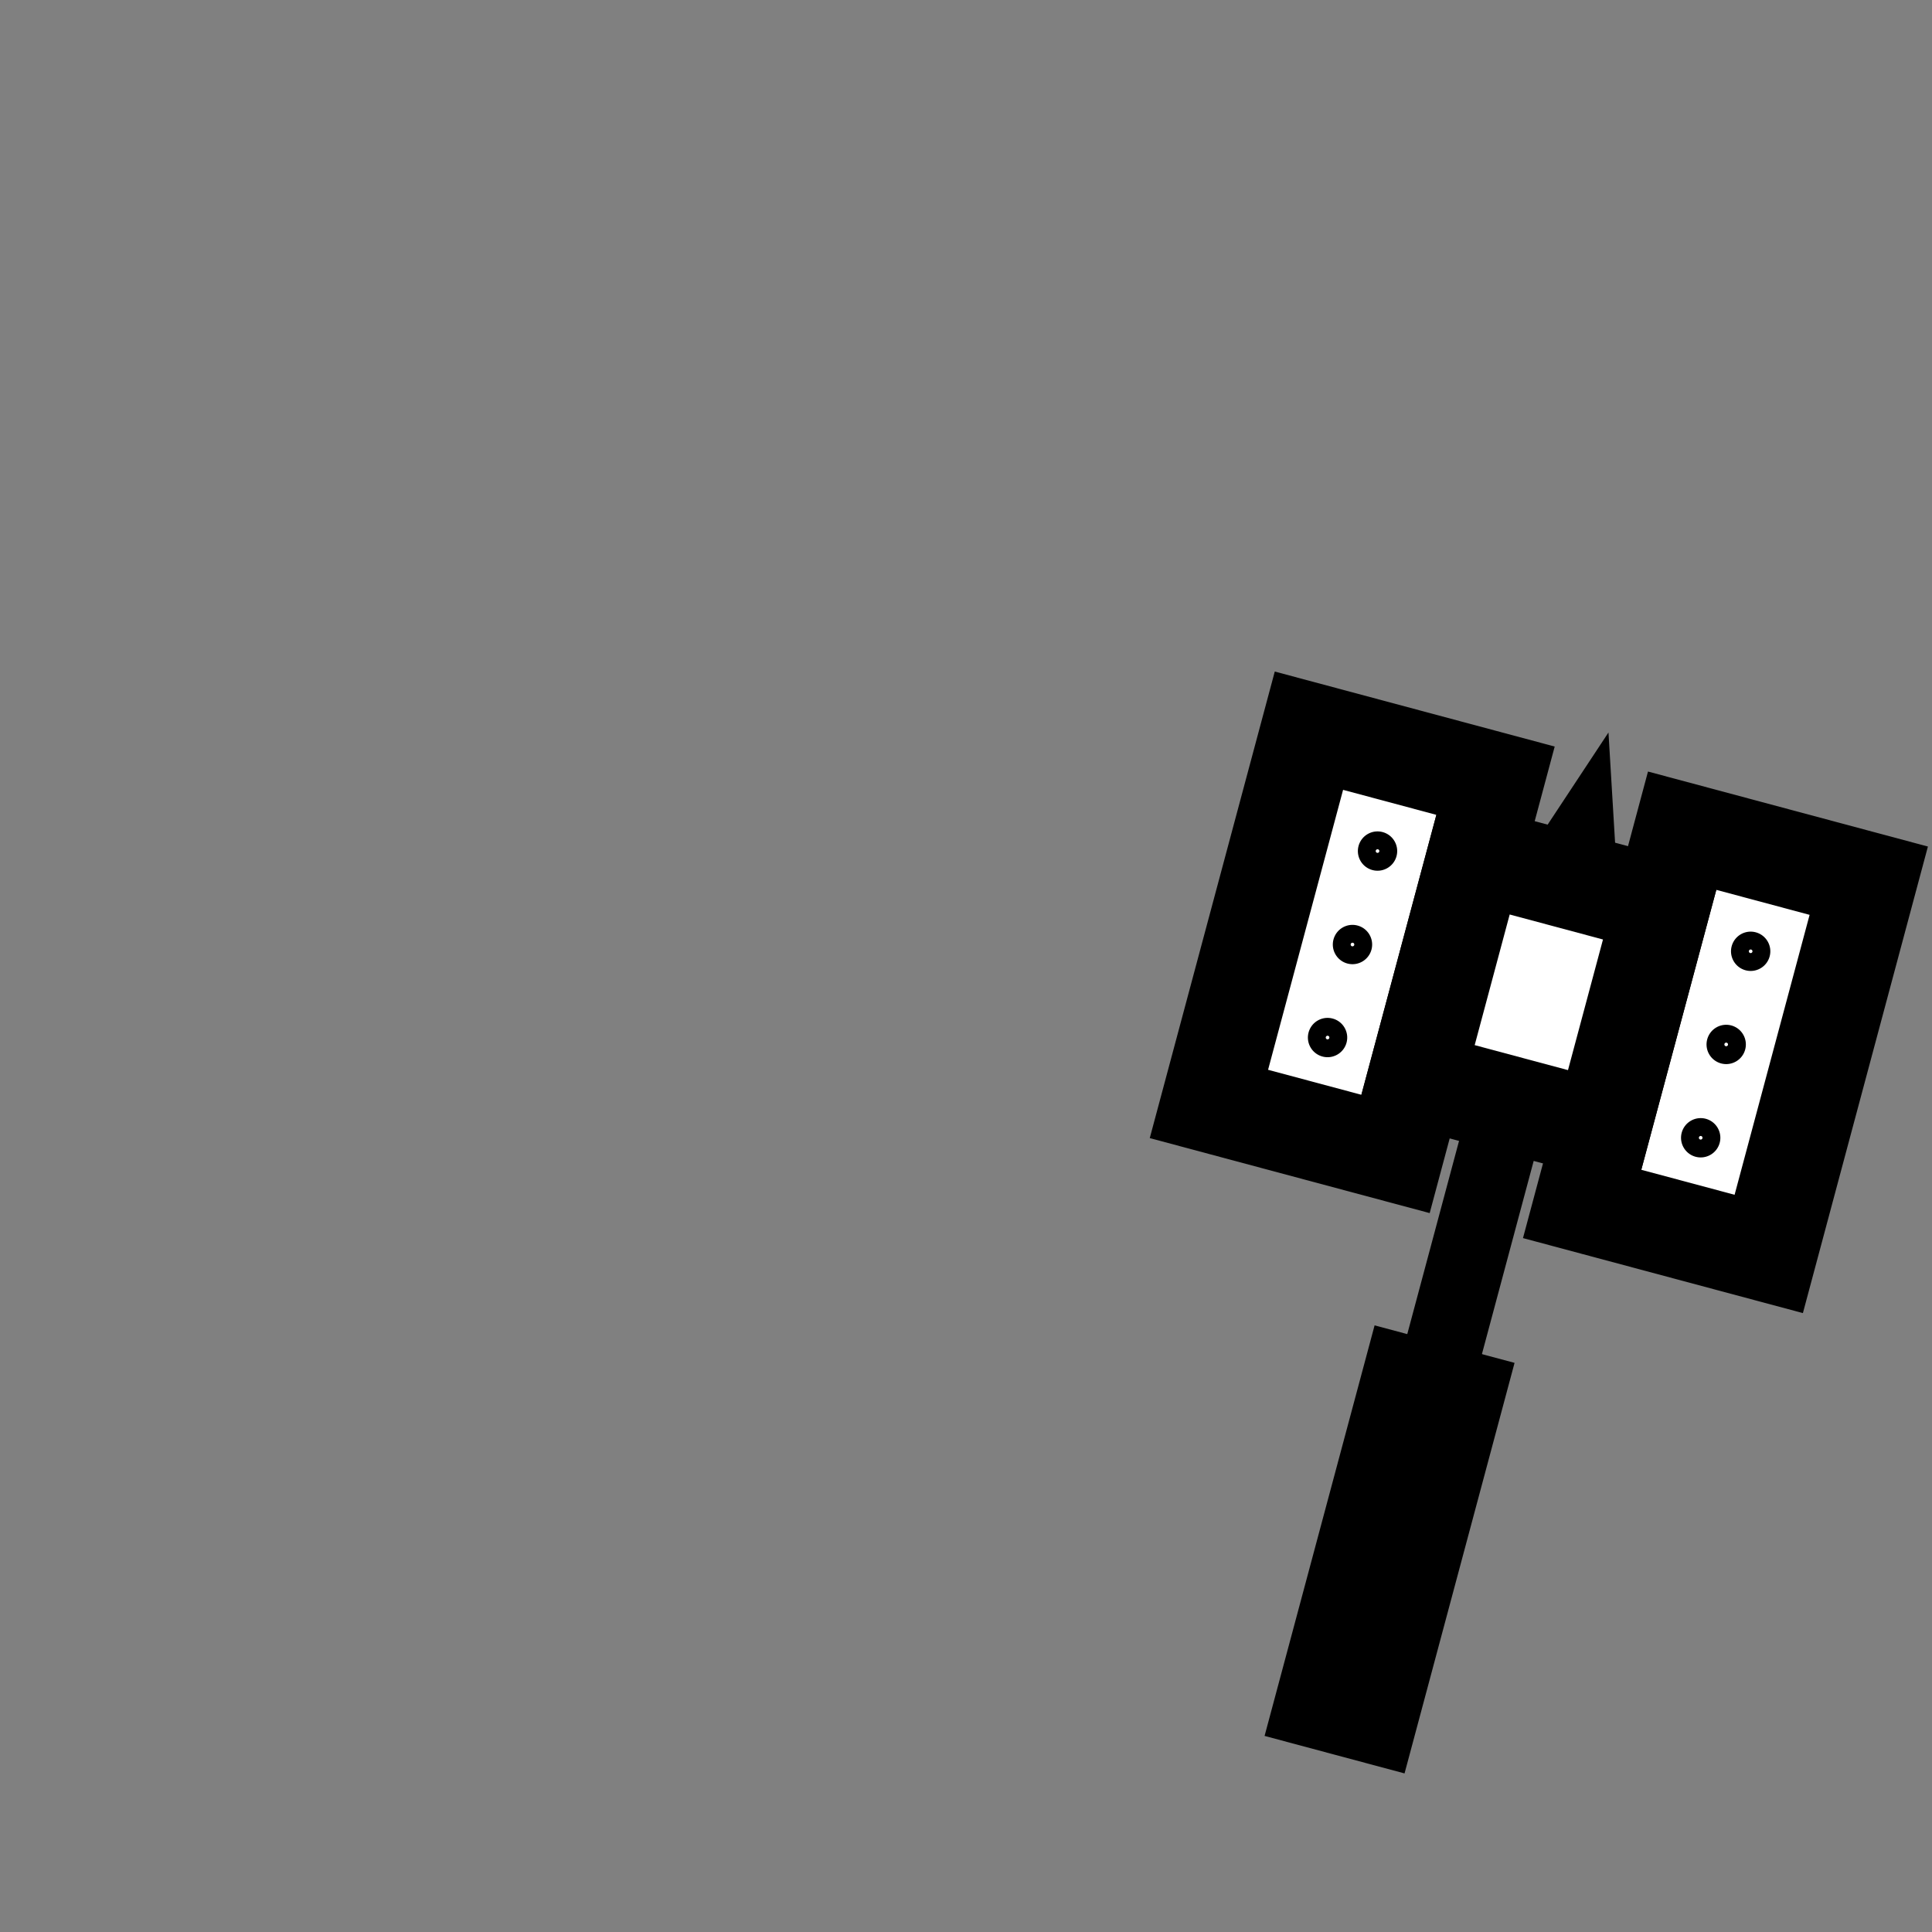 <?xml version="1.0" encoding="UTF-8" standalone="no"?>
<!-- Created with Inkscape (http://www.inkscape.org/) -->

<svg
   xmlns:dc="http://purl.org/dc/elements/1.1/"
   xmlns:cc="http://creativecommons.org/ns#"
   xmlns:rdf="http://www.w3.org/1999/02/22-rdf-syntax-ns#"
   xmlns:svg="http://www.w3.org/2000/svg"
   xmlns="http://www.w3.org/2000/svg"
   xmlns:sodipodi="http://sodipodi.sourceforge.net/DTD/sodipodi-0.dtd"
   xmlns:inkscape="http://www.inkscape.org/namespaces/inkscape"
   width="100%"
   height="100%"
   viewBox="0 0 90 90"
   id="svg2"
   version="1.1"
   inkscape:version="0.48.4 r9939"
   sodipodi:docname="hammer (right).svg"
   class="hammer-right">
  <rect x="0" y="0" width="90" height="90" fill="#808080" stroke="none"/>
  <defs
     id="defs4" />
  <sodipodi:namedview
     id="base"
     pagecolor="#ffffff"
     bordercolor="#666666"
     borderopacity="1.0"
     inkscape:pageopacity="0.0"
     inkscape:pageshadow="2"
     inkscape:zoom="5.6444128"
     inkscape:cx="143.32614"
     inkscape:cy="65.29485"
     inkscape:document-units="in"
     inkscape:current-layer="svg2"
     showgrid="false"
     units="in"
     inkscape:window-width="1920"
     inkscape:window-height="1017"
     inkscape:window-x="-8"
     inkscape:window-y="-8"
     inkscape:window-maximized="1">
    <inkscape:grid
       type="xygrid"
       id="grid2994"
       empspacing="5"
       visible="true"
       enabled="true"
       snapvisiblegridlinesonly="true"
       units="in"
       spacingx="0.014in"
       spacingy="0.014in" />
  </sodipodi:namedview>
  <g
     inkscape:label="Body"
     inkscape:groupmode="layer"
     id="layer1"
     class="hammer-head"
     transform="translate(0,-962.36)"
     style="display:inline">
    <path
       style="fill:none;stroke:#000000;stroke-width:2.25;stroke-miterlimit:4;stroke-opacity:1;stroke-dasharray:none;display:inline"
       d="m 74.008,999.919 -3.136,4.75 3.477,0.932 z"
       id="path4960-1-4"
       inkscape:connector-curvature="0" />
    <path
       inkscape:connector-curvature="0"
       style="fill:none;stroke:#000000;stroke-width:3.6;stroke-miterlimit:4;stroke-opacity:1;stroke-dasharray:none;display:inline"
       d="m 71.686,1008.586 -8.852,33.035 z"
       id="rect4958-9-1"
       sodipodi:nodetypes="ccc" />
    <path
       style="fill:#ffffff;fill-opacity:1;stroke:#000000;stroke-width:4.5;stroke-linecap:butt;stroke-linejoin:miter;stroke-miterlimit:4;stroke-opacity:1;stroke-dasharray:none;display:inline"
       d="m 60.975,996.399 -4.659,17.387 8.693,2.329 4.659,-17.387 z"
       id="path4952-5"
       inkscape:connector-curvature="0" />
    <path
       style="fill:#ffffff;fill-opacity:1;stroke:#000000;stroke-width:4.5;stroke-linecap:butt;stroke-linejoin:miter;stroke-miterlimit:4;stroke-opacity:1;stroke-dasharray:none;display:inline"
       d="m 78.361,1001.057 -4.659,17.387 8.693,2.329 4.659,-17.387 z"
       id="path4954-4"
       inkscape:connector-curvature="0" />
    <path
       style="fill:#ffffff;fill-opacity:1;stroke:#000000;stroke-width:4.5;stroke-linecap:butt;stroke-linejoin:miter;stroke-miterlimit:4;stroke-opacity:1;stroke-dasharray:none;display:inline"
       d="m 68.736,1002.205 8.693,2.329 -2.795,10.432 -8.693,-2.329 z"
       id="path4956-3"
       inkscape:connector-curvature="0" />
    <path
       inkscape:connector-curvature="0"
       style="fill:none;stroke:#000000;stroke-width:6.75;stroke-miterlimit:4;stroke-opacity:1;stroke-dasharray:none;display:inline"
       d="m 67.294,1024.974 -5.125,19.125 z"
       id="rect5134-3-7"
       sodipodi:nodetypes="ccc" />
    <path
       sodipodi:type="arc"
       style="fill:none;stroke:#000000;stroke-width:2.165;stroke-opacity:1;display:inline"
       id="path4962-2-0"
       sodipodi:cx="193.5"
       sodipodi:cy="-58.5"
       sodipodi:rx="0.89999998"
       sodipodi:ry="0.89999998"
       d="m 194.4,-58.5 a 0.9,0.9 0 1 1 -1.8,0 0.9,0.9 0 1 1 1.8,0 z"
       transform="matrix(0.446,0.12,-0.12,0.446,-29.15,1004.877)" />
    <path
       sodipodi:type="arc"
       style="fill:none;stroke:#000000;stroke-width:2.165;stroke-opacity:1;display:inline"
       id="path4962-2-0-9"
       sodipodi:cx="193.5"
       sodipodi:cy="-58.5"
       sodipodi:rx="0.89999998"
       sodipodi:ry="0.89999998"
       d="m 194.4,-58.5 a 0.9,0.9 0 1 1 -1.8,0 0.9,0.9 0 1 1 1.8,0 z"
       transform="matrix(0.446,0.12,-0.12,0.446,-30.317,1009.231)" />
    <path
       sodipodi:type="arc"
       style="fill:none;stroke:#000000;stroke-width:2.165;stroke-opacity:1;display:inline"
       id="path4962-2-0-9-4"
       sodipodi:cx="193.5"
       sodipodi:cy="-58.5"
       sodipodi:rx="0.89999998"
       sodipodi:ry="0.89999998"
       d="m 194.4,-58.5 a 0.9,0.9 0 1 1 -1.8,0 0.9,0.9 0 1 1 1.8,0 z"
       transform="matrix(0.446,0.12,-0.12,0.446,-31.478,1013.564)" />
    <path
       sodipodi:type="arc"
       style="fill:none;stroke:#000000;stroke-width:2.165;stroke-opacity:1;display:inline"
       id="path4962-2-0-9-4-8"
       sodipodi:cx="193.5"
       sodipodi:cy="-58.5"
       sodipodi:rx="0.89999998"
       sodipodi:ry="0.89999998"
       d="m 194.4,-58.5 a 0.9,0.9 0 1 1 -1.8,0 0.9,0.9 0 1 1 1.8,0 z"
       transform="matrix(0.446,0.12,-0.12,0.446,-14.096,1018.233)" />
    <path
       sodipodi:type="arc"
       style="fill:none;stroke:#000000;stroke-width:2.165;stroke-opacity:1;display:inline"
       id="path4962-2-0-9-4-8-8"
       sodipodi:cx="193.5"
       sodipodi:cy="-58.5"
       sodipodi:rx="0.89999998"
       sodipodi:ry="0.89999998"
       d="m 194.4,-58.5 a 0.9,0.9 0 1 1 -1.8,0 0.9,0.9 0 1 1 1.8,0 z"
       transform="matrix(0.446,0.12,-0.12,0.446,-12.908,1013.885)" />
    <path
       sodipodi:type="arc"
       style="fill:none;stroke:#000000;stroke-width:2.165;stroke-opacity:1;display:inline"
       id="path4962-2-0-9-4-8-8-2"
       sodipodi:cx="193.5"
       sodipodi:cy="-58.5"
       sodipodi:rx="0.89999998"
       sodipodi:ry="0.89999998"
       d="m 194.4,-58.5 a 0.9,0.9 0 1 1 -1.8,0 0.9,0.9 0 1 1 1.8,0 z"
       transform="matrix(0.446,0.12,-0.12,0.446,-11.768,1009.546)" />
  </g>
</svg>
